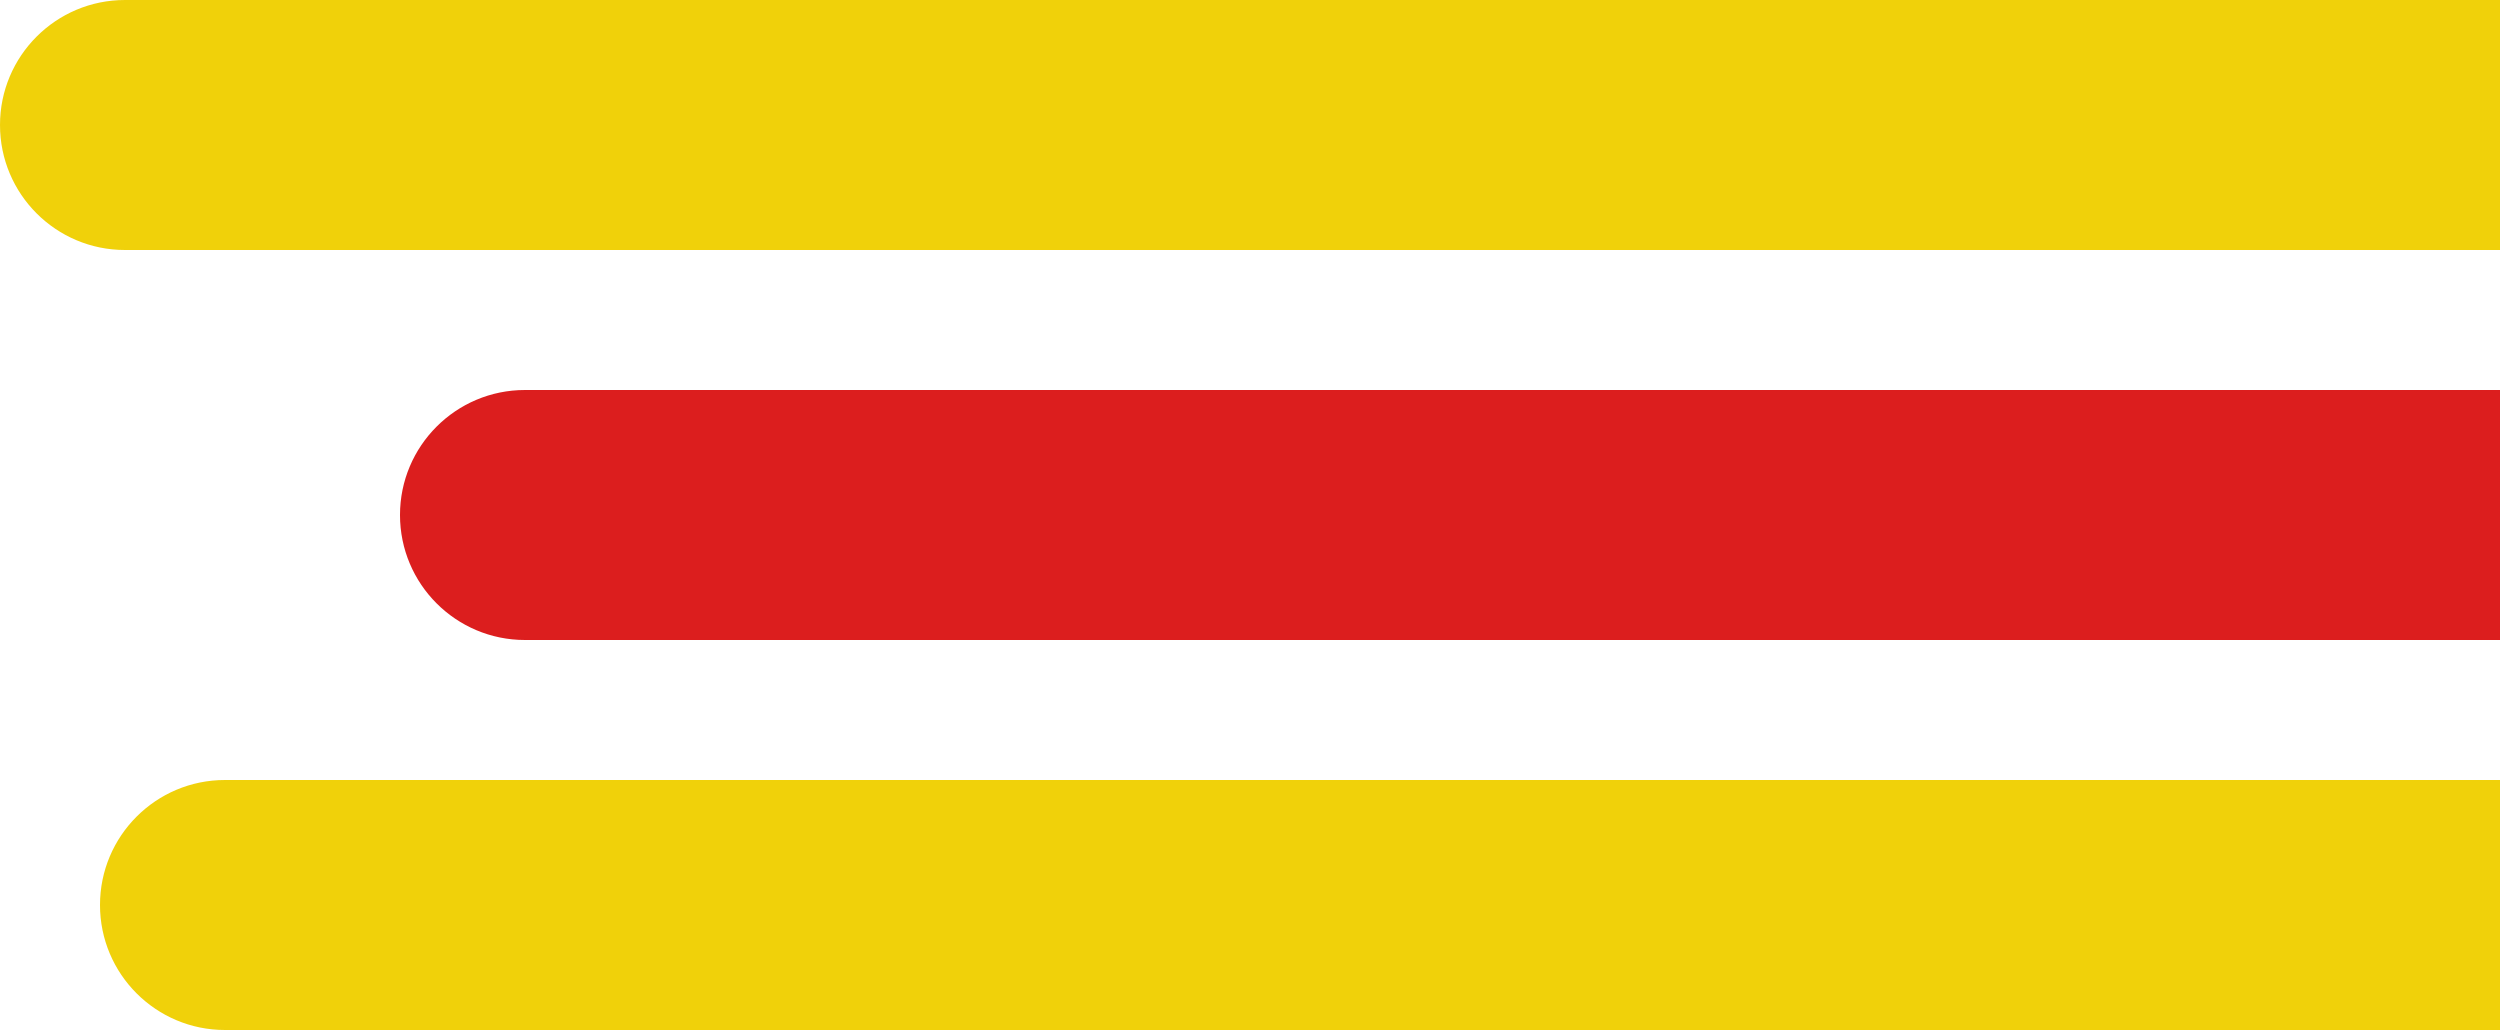 <svg width="250" height="103" viewBox="0 0 250 103" fill="none" xmlns="http://www.w3.org/2000/svg">
<path d="M0 12.5C0 5.596 5.596 0 12.5 0H250V25H12.5C5.596 25 0 19.404 0 12.5V12.5Z" fill="#F0D10A"/>
<path d="M40 51.5C40 44.596 45.596 39 52.5 39H250V64H52.5C45.596 64 40 58.404 40 51.5V51.5Z" fill="#DC1E1E"/>
<path d="M10 90.5C10 83.596 15.596 78 22.5 78H250V103H22.5C15.596 103 10 97.404 10 90.5V90.5Z" fill="#F0D10A"/>
</svg>

